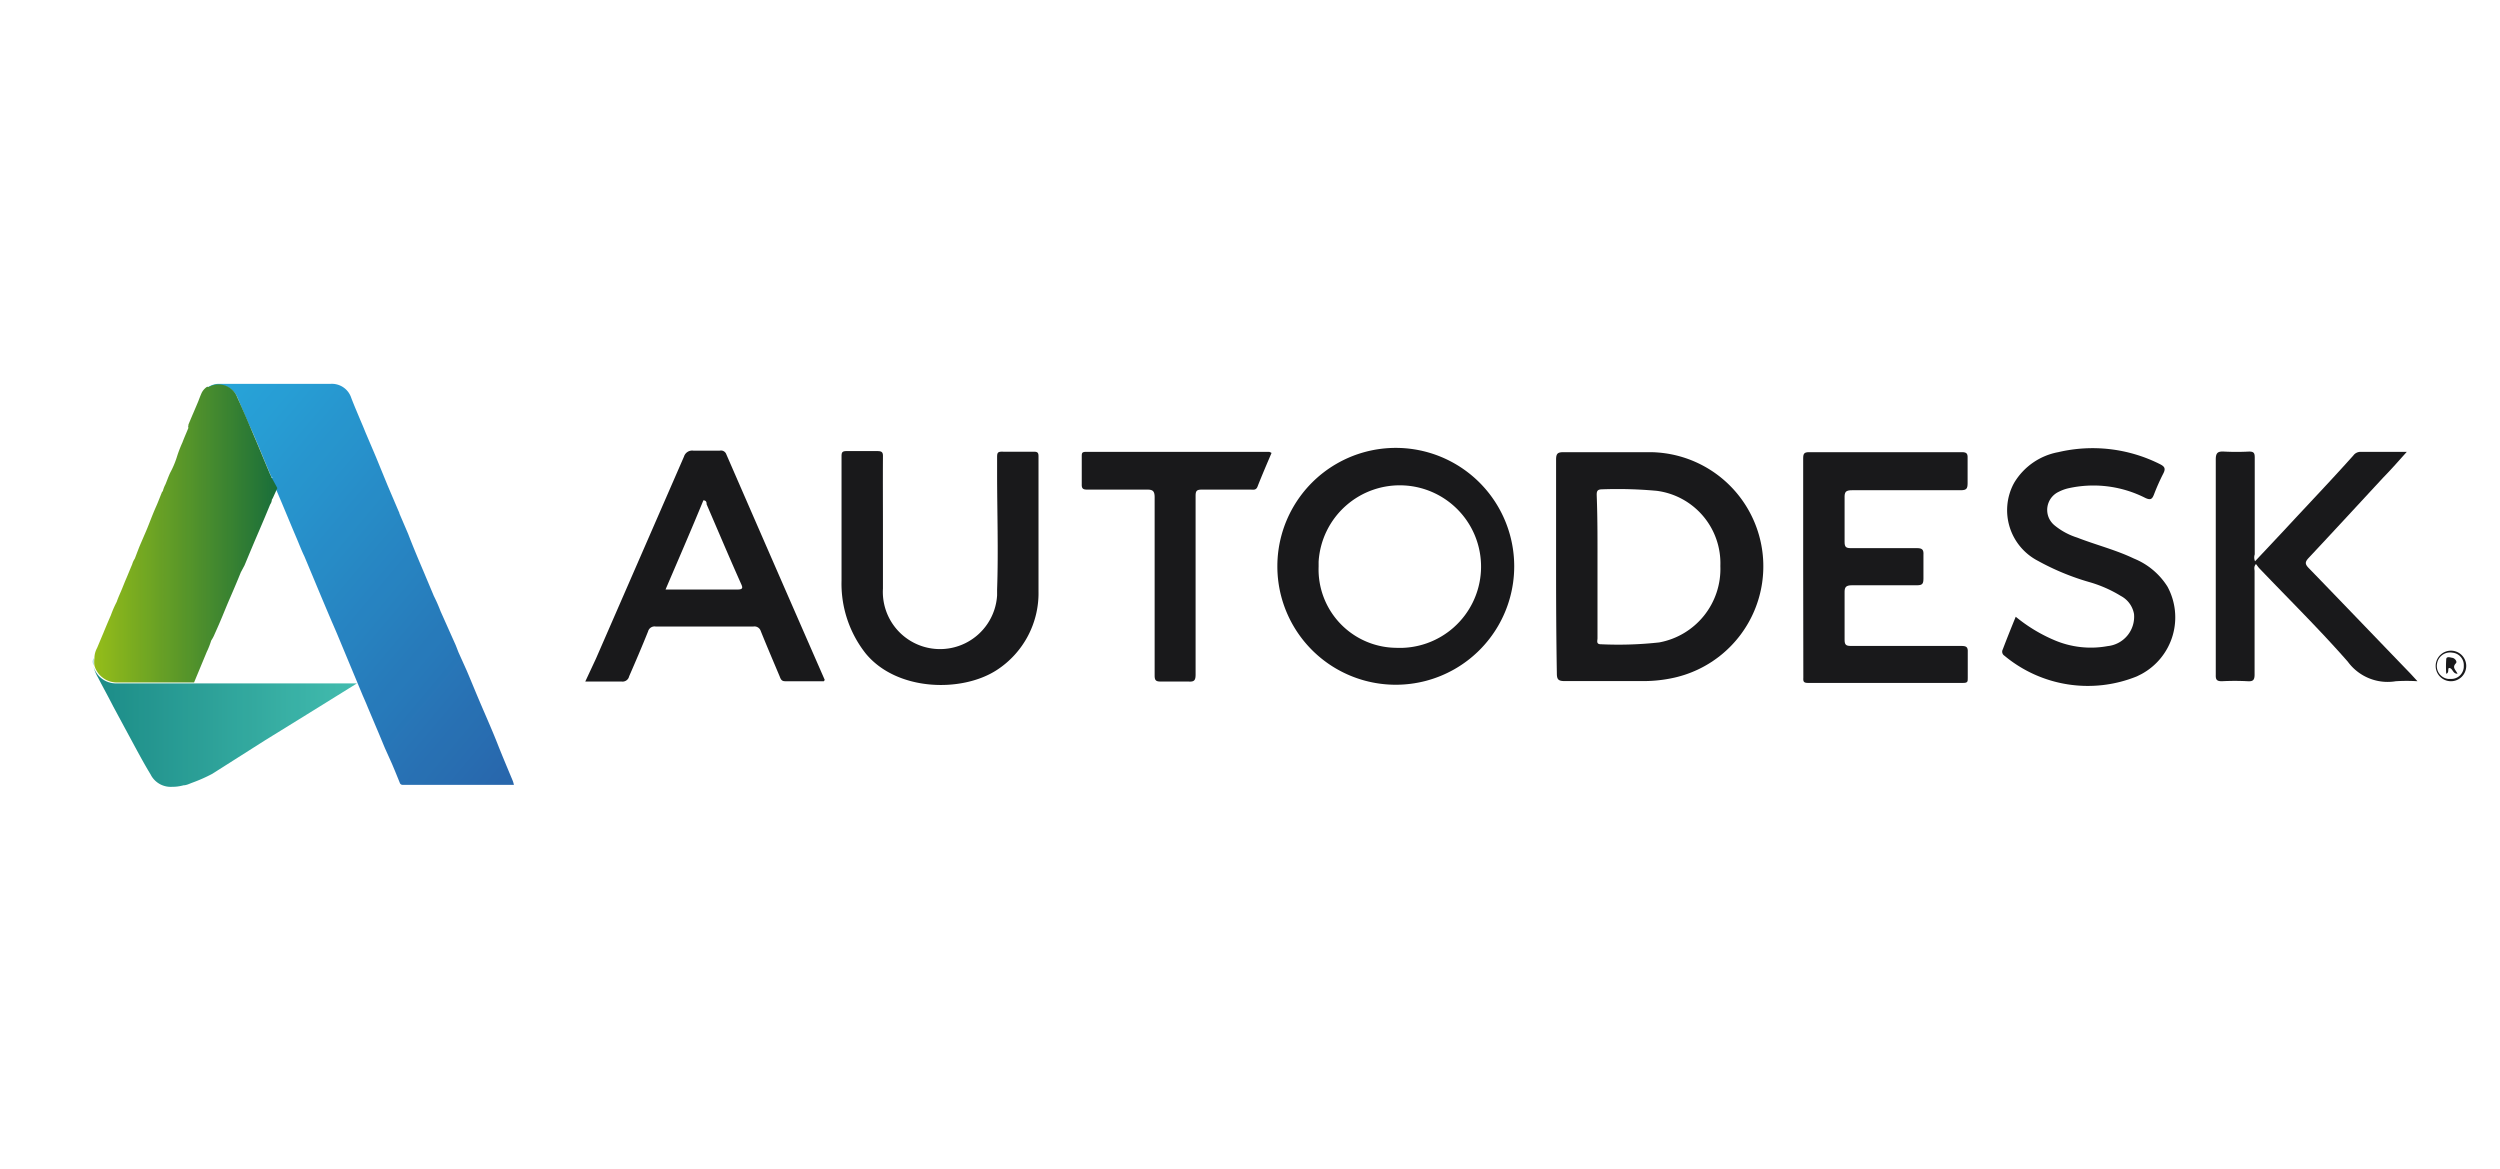 <svg xmlns="http://www.w3.org/2000/svg" xmlns:xlink="http://www.w3.org/1999/xlink" viewBox="0 0 163.6 76.53"><defs><style>.cls-1{fill:none;}.cls-2{opacity:0.9;}.cls-3{fill:#000002;}.cls-4{fill:url(#linear-gradient);}.cls-5{fill:url(#linear-gradient-2);}.cls-6{fill:#219c93;}.cls-7{fill:#357821;}.cls-8{fill:#0f9cd6;}.cls-9{fill:url(#linear-gradient-3);}</style><linearGradient id="linear-gradient" x1="11.65" y1="-528.9" x2="36.26" y2="-549.55" gradientTransform="matrix(1, 0, 0, -1, 0, -501.22)" gradientUnits="userSpaceOnUse"><stop offset="0" stop-color="#0f9cd6"/><stop offset="1" stop-color="#1155a2"/></linearGradient><linearGradient id="linear-gradient-2" x1="6.09" y1="-536.16" x2="18.06" y2="-536.16" gradientTransform="matrix(1, 0, 0, -1, 0, -501.22)" gradientUnits="userSpaceOnUse"><stop offset="0" stop-color="#8ab600"/><stop offset="1" stop-color="#015f24"/></linearGradient><linearGradient id="linear-gradient-3" x1="6.07" y1="-548.78" x2="23.36" y2="-548.78" gradientTransform="matrix(1, 0, 0, -1, 0, -501.22)" gradientUnits="userSpaceOnUse"><stop offset="0" stop-color="#037f7a"/><stop offset="1" stop-color="#2eb5a6"/></linearGradient></defs><title>autodesk-logo</title><g id="Layer_2" data-name="Layer 2"><g id="Layer_1-2" data-name="Layer 1"><g id="Layer_2-2" data-name="Layer 2"><g id="Top-nav"><rect class="cls-1" width="163.6" height="76.53"/><g class="cls-2"><path class="cls-3" d="M101.83,37.08v-7c0-.42.12-.49.51-.49H108a7.47,7.47,0,0,1,1.36,14.8,9.18,9.18,0,0,1-1.81.18h-5.16c-.44,0-.51-.13-.51-.53C101.84,41.73,101.83,39.41,101.83,37.08Zm2.71,0v4.69c0,.16-.1.39.22.39a24.39,24.39,0,0,0,3.82-.12,4.89,4.89,0,0,0,4-5,4.78,4.78,0,0,0-4.16-4.92,28.07,28.07,0,0,0-3.55-.1c-.34,0-.39.11-.38.41.06,1.57.05,3.11.05,4.67Z"/><path class="cls-3" d="M99.09,37.1a7.75,7.75,0,1,1,0-.08Zm-7.8,5.29a5.32,5.32,0,1,0-5-5.63c0,.11,0,.21,0,.32a5.13,5.13,0,0,0,4.95,5.31Z"/><path class="cls-3" d="M118,37.05V30c0-.31.06-.41.39-.41h10c.31,0,.38.1.37.39v1.64c0,.35-.07.46-.44.46h-7.12c-.43,0-.5.12-.49.51v2.87c0,.32.08.41.4.41h4.34c.35,0,.44.11.42.44v1.55c0,.34-.07.44-.42.44h-4.25c-.42,0-.5.13-.49.51v3.06c0,.33.1.4.41.4h7.22c.33,0,.45.06.43.41v1.69c0,.23,0,.32-.3.32H118.29c-.33,0-.28-.18-.28-.38Z"/><path class="cls-3" d="M53.91,44.58H51.38c-.24,0-.29-.14-.36-.32-.42-1-.85-2-1.25-3A.43.43,0,0,0,49.3,41H42.91a.44.44,0,0,0-.5.32c-.4,1-.83,2-1.24,2.94a.44.44,0,0,1-.49.34H38.3L39,43.1l5.76-13.22a.56.56,0,0,1,.61-.39h1.73a.37.37,0,0,1,.43.24q3.21,7.38,6.44,14.76A.28.28,0,0,1,53.91,44.58Zm-10.37-6h4.7c.41,0,.37-.13.24-.41C47.73,36.49,47,34.76,46.24,33c0-.09,0-.25-.21-.26-.82,2-1.65,3.9-2.49,5.87Z"/><path class="cls-3" d="M57.78,34.4v4.11a3.74,3.74,0,0,0,7.47.45c0-.13,0-.25,0-.38.09-2.54,0-5.08,0-7.62V30c0-.36,0-.46.41-.44h2c.24,0,.3.07.3.3v8.82a6,6,0,0,1-2.75,5.18c-2.3,1.48-6.55,1.37-8.57-1.11A7.37,7.37,0,0,1,55.07,38V29.92c0-.28,0-.41.36-.4h2c.29,0,.36.09.35.37C57.77,31.42,57.78,32.91,57.78,34.4Z"/><path class="cls-3" d="M147.57,36.73l2-2.13c1.48-1.6,3-3.19,4.43-4.79a.58.58,0,0,1,.5-.24h3c-.54.6-1,1.13-1.53,1.67-1.63,1.76-3.26,3.53-4.9,5.28-.23.25-.24.39,0,.64,2.23,2.3,4.45,4.62,6.68,6.93l.45.49a11.21,11.21,0,0,0-1.42,0,3.23,3.23,0,0,1-3.14-1.28c-1.84-2.1-3.84-4.07-5.77-6.09-.09-.09-.15-.19-.24-.3-.16.18-.09.34-.09.47v6.76c0,.37-.11.46-.45.44a15.88,15.88,0,0,0-1.69,0c-.33,0-.41-.1-.4-.41V30.06c0-.43.14-.53.53-.51a15.14,15.14,0,0,0,1.65,0c.31,0,.37.1.37.39v6.34A.63.63,0,0,0,147.57,36.73Z"/><path class="cls-3" d="M131.91,40.36a10.32,10.32,0,0,0,2.5,1.52,6.07,6.07,0,0,0,3.52.4,1.93,1.93,0,0,0,1.72-2.1,1.66,1.66,0,0,0-.86-1.18,8.31,8.31,0,0,0-2.07-.91,16.19,16.19,0,0,1-3.36-1.39,3.73,3.73,0,0,1-1.61-5l.06-.11a4.26,4.26,0,0,1,2.88-2,9.81,9.81,0,0,1,6.65.78c.3.15.4.28.23.61a13.94,13.94,0,0,0-.61,1.37c-.12.31-.22.4-.58.23a7.5,7.5,0,0,0-5.1-.61,2.83,2.83,0,0,0-.55.21,1.31,1.31,0,0,0-.64,1.74,1.37,1.37,0,0,0,.36.46,4.43,4.43,0,0,0,1.48.8c1.23.48,2.52.8,3.71,1.37a4.66,4.66,0,0,1,2.2,1.84,4.22,4.22,0,0,1-1.7,5.72l-.3.15a8.53,8.53,0,0,1-8.67-1.35.31.31,0,0,1-.11-.41h0C131.33,41.79,131.61,41.09,131.91,40.36Z"/><path class="cls-3" d="M83.21,29.64c-.31.73-.63,1.47-.92,2.21-.1.25-.29.19-.46.19H78.64c-.33,0-.4.09-.4.41V44.13c0,.37-.07.5-.46.47q-.91,0-1.83,0c-.33,0-.39-.1-.39-.41V32.55c0-.42-.12-.52-.53-.51H71.15c-.27,0-.37-.06-.36-.35V29.87c0-.2,0-.3.27-.3h12A.75.75,0,0,1,83.21,29.64Z"/><path class="cls-3" d="M160.39,44.58a1,1,0,1,1,1-1A1,1,0,0,1,160.39,44.58Zm.84-1a.82.82,0,0,0-.75-.87h0a.86.86,0,0,0-1,.72.85.85,0,0,0,.73,1h.17a.82.82,0,0,0,.85-.79h0Z"/><path class="cls-3" d="M160.82,44.09c-.31,0-.3-.31-.5-.37s0,.31-.24.37a7.21,7.21,0,0,1,0-.93c0-.24.27-.13.41-.11s.34.24.22.36C160.44,43.69,160.72,43.85,160.82,44.09Z"/><g id="wlEqUK"><path class="cls-4" d="M33.54,51.06c-.34-.81-.68-1.62-1-2.43s-.7-1.67-1.06-2.51-.62-1.49-.94-2.24L30,42.68l-.17-.44-1-2.24a10.35,10.35,0,0,0-.44-1h0l-.68-1.62c-.35-.82-.69-1.63-1-2.44l-.57-1.33a.34.34,0,0,0-.05-.14l-.72-1.69L24.6,29.9l-.69-1.62c-.11-.28-.23-.56-.35-.84-.19-.46-.39-.92-.57-1.39a1.33,1.33,0,0,0-1.36-.93H14.37a1.23,1.23,0,0,0-.77.23h.14a1.3,1.3,0,0,1,1.76.58l.06.13c.32.77.65,1.54,1,2.3.25.58.49,1.16.73,1.74l.42,1,.05.1h0c.06,0,.1.05,0,.11l.28.69a1.11,1.11,0,0,1,.07.13c.43,1,.86,2.06,1.3,3.09.17.4.32.8.51,1.19l.59,1.41c.39.94.79,1.89,1.19,2.83.17.39.34.78.5,1.17l1.54,3.7c.11.25.22.5.32.75l.57,1.35c.19.44.37.89.56,1.34l.45,1c.18.42.35.84.52,1.26a.19.19,0,0,0,.2.14h7.27S33.59,51.17,33.54,51.06Z"/><path class="cls-5" d="M17.78,31.26a.37.37,0,0,1-.05-.11h0l-.05-.1-.42-1c-.24-.58-.48-1.16-.73-1.74-.32-.76-.65-1.53-1-2.3a1.31,1.31,0,0,0-1.69-.77l-.13.06c-.05,0-.09.06-.14,0a1,1,0,0,0-.4.47c-.07.16-.13.32-.19.48-.21.51-.43,1-.65,1.54V28c-.13.32-.27.63-.39.95a8.33,8.33,0,0,0-.38,1,5.91,5.91,0,0,1-.43,1c-.15.34-.2.5-.3.74a2.07,2.07,0,0,0-.18.47c-.05,0-.06.08-.08.12-.12.29-.23.59-.36.88s-.27.64-.41,1-.17.43-.26.64l-.4.93c-.11.27-.21.55-.32.83a1.24,1.24,0,0,0-.17.37c-.13.3-.25.61-.38.91s-.23.57-.35.85-.2.45-.28.69a6.74,6.74,0,0,0-.38.87c-.17.39-.33.77-.49,1.16l-.42,1a1.38,1.38,0,0,0-.17.66,2,2,0,0,0,0,.49,1.53,1.53,0,0,0,1.4,1.1c.42,0,.85,0,1.27,0H12.7l.83-2a5.16,5.16,0,0,0,.29-.74A2.42,2.42,0,0,0,14,41.6c.13-.3.27-.6.4-.91.21-.49.41-1,.61-1.46s.51-1.18.75-1.78L16,37c.3-.72.6-1.44.91-2.16s.52-1.22.77-1.83a.58.58,0,0,0,.11-.31l.06-.1.3-.66Z"/><path class="cls-6" d="M6.12,43.55h0a.69.69,0,0,1,0-.49A2,2,0,0,0,6.12,43.55Z"/><path class="cls-7" d="M12.36,27.84V28A.11.11,0,0,1,12.36,27.84Z"/><path class="cls-8" d="M17.78,31.26a.37.37,0,0,1-.05-.11C17.79,31.17,17.83,31.2,17.78,31.26Z"/><path class="cls-9" d="M17.37,48.43l2.17-1.34L21.3,46l1.11-.69.95-.59H8.79c-.42,0-.85,0-1.27,0a1.53,1.53,0,0,1-1.4-1.1h0a2.59,2.59,0,0,0,.29.71c.33.64.68,1.27,1,1.9l.76,1.41.68,1.26c.32.59.64,1.18,1,1.77a1.47,1.47,0,0,0,1.4.82,2.78,2.78,0,0,0,.76-.1c.19,0,.38-.1.57-.17a10.22,10.22,0,0,0,1.31-.58Z"/></g></g></g></g></g></g></svg>